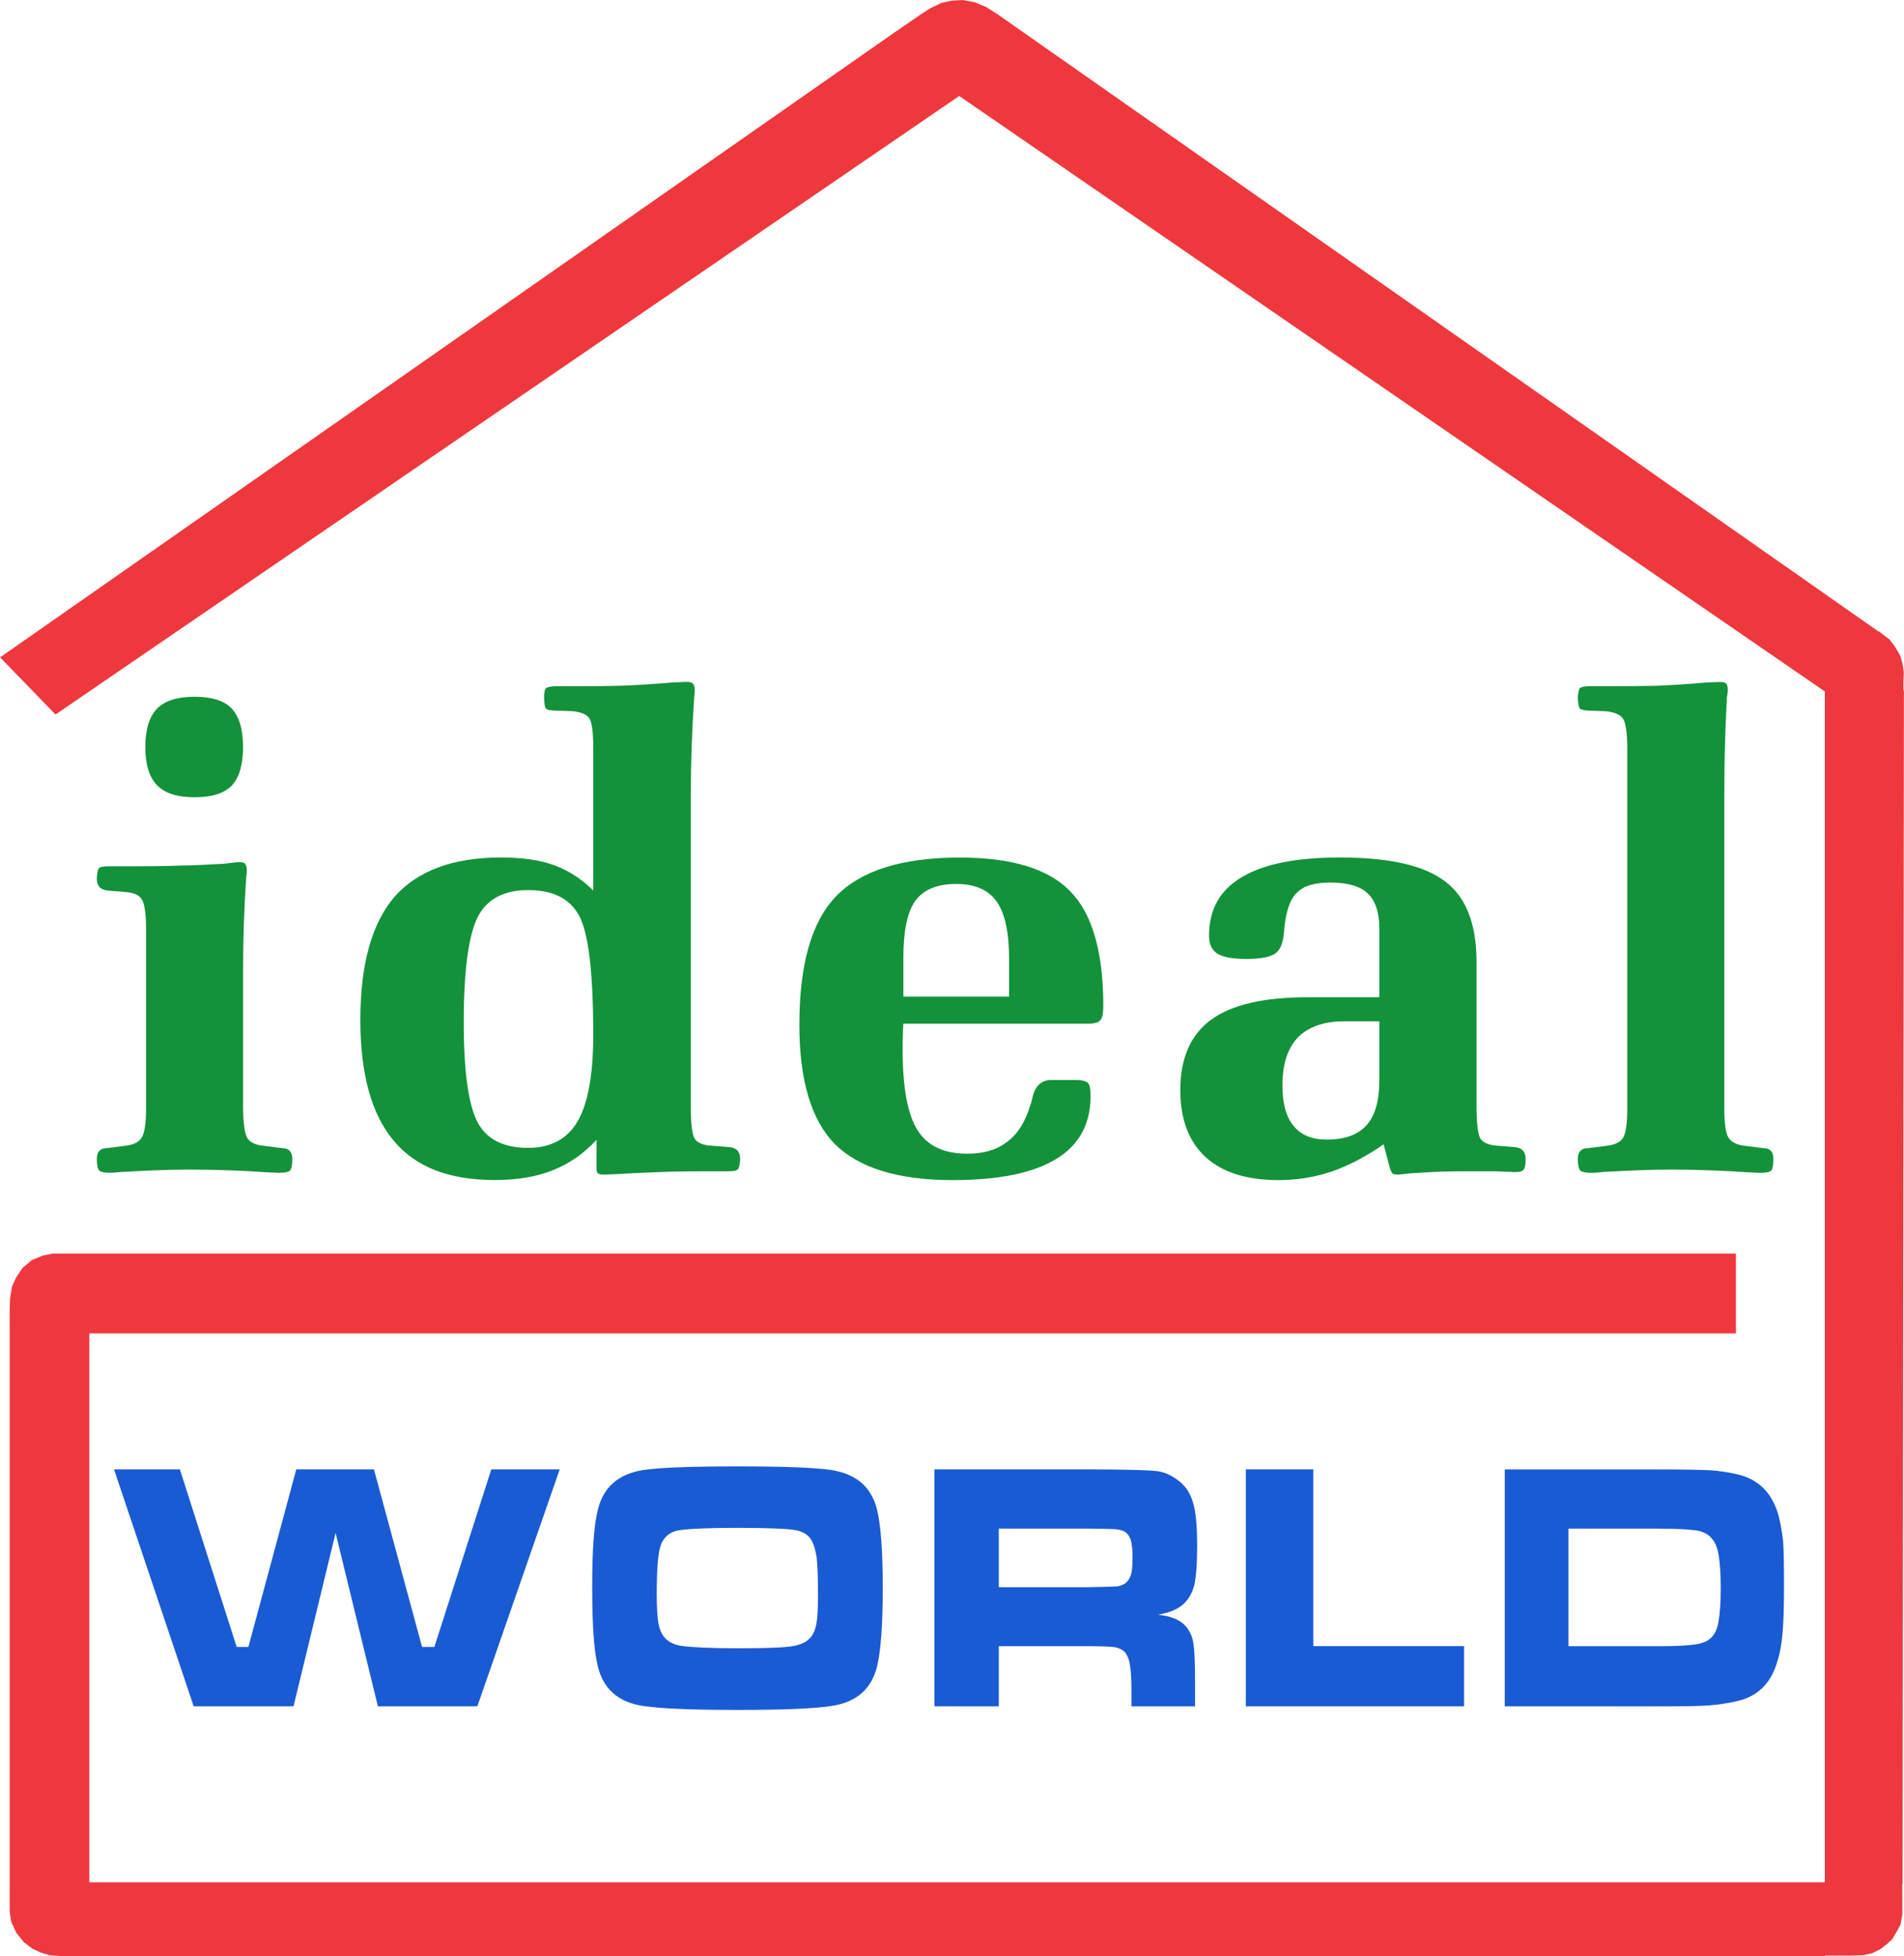 <svg height="9.248mm" viewBox="0 0 31.899 32.77" width="9.003mm" xmlns="http://www.w3.org/2000/svg" xmlns:xlink="http://www.w3.org/1999/xlink"><clipPath id="a"><path d="m0 0h419.528v595.275h-419.528z"/></clipPath><clipPath id="b"><path d="m0 0h419.528v595.275h-419.528z"/></clipPath><clipPath id="c"><path d="m0 0h419.528v595.275h-419.528z"/></clipPath><g clip-path="url(#c)" fill="#13923b" transform="matrix(1.25 0 0 -1.25 -458.139 455.227)"><g transform="translate(368.458 354.17)"><path d="m0 0c0 .237.053.405.157.514.107.107.273.159.503.159.232 0 .397-.052.498-.157.098-.107.152-.274.152-.516s-.054-.414-.152-.518c-.101-.104-.266-.156-.498-.156-.23 0-.396.052-.503.161-.104.11-.157.277-.157.513m.01-4.84v2.398c0 .204-.02.34-.056.397-.035.061-.112.095-.23.102l-.221.018c-.103.008-.153.063-.153.157.002.082.014.127.029.144.012.015.057.025.124.025h.326c.227 0 .442.002.646.01.2.002.392.015.579.024l.175.021h.031c.039 0 .067-.005.077-.022.016-.018.024-.047.024-.092 0-.007-.002-.042-.009-.092-.027-.397-.042-.828-.042-1.281v-1.758c0-.25.022-.399.059-.456.043-.06.115-.092.226-.101l.202-.026c.015-.002.036-.003.06-.006.074-.007.113-.054.113-.144 0-.083-.01-.134-.032-.156-.018-.018-.067-.029-.141-.029-.013 0-.058.002-.126.004-.356.025-.716.039-1.076.039-.289 0-.594-.014-.913-.032-.084-.009-.137-.011-.159-.011-.069 0-.12.011-.139.029-.022.022-.034.073-.034.156 0 .09.038.137.113.144.022.003.043.004.06.006l.197.026c.116.01.195.049.23.11.04.058.06.192.06.396" fill="#13923b"/></g><g transform="translate(372.726 350.479)"><path d="m0 0c0-.678.068-1.13.192-1.35.121-.221.347-.332.671-.332.303 0 .528.121.664.357.138.236.209.625.209 1.157 0 .824-.062 1.356-.186 1.592-.125.234-.351.349-.687.349-.32 0-.545-.116-.67-.35-.125-.237-.193-.71-.193-1.423m1.78-1.575c-.172-.185-.368-.321-.589-.408-.219-.087-.478-.13-.777-.13-.61 0-1.062.174-1.356.531-.295.352-.444.892-.444 1.618 0 .741.154 1.291.456 1.645.309.351.784.529 1.43.529.287 0 .523-.034.715-.105.19-.07.363-.181.521-.337v1.915c0 .212-.019.346-.056.398-.041.051-.115.079-.222.09l-.228.007c-.07.003-.117.011-.127.028-.017.015-.023.064-.026.142 0 .068.007.113.026.131.015.012.061.026.136.026h.326c.178 0 .362.002.56.007.199.008.415.022.653.042l.182.009h.038c.038 0 .065-.009.075-.024.016-.017.024-.049.024-.094 0-.01-.004-.053-.01-.121-.026-.403-.043-.82-.043-1.245v-4.229c0-.229.02-.37.059-.419.041-.05.109-.078.217-.084l.231-.018c.101-.006.154-.058.154-.158-.002-.08-.015-.127-.031-.141-.016-.017-.058-.026-.123-.026h-.244c-.23 0-.442-.001-.641-.009-.2-.008-.392-.015-.581-.027l-.177-.008h-.041c-.033 0-.053.006-.067.014-.012.012-.02.033-.02.063z" fill="#13923b"/></g><g transform="translate(378.619 350.825)"><path d="m0 0h1.417v.5c0 .36-.055.616-.167.774-.111.157-.293.235-.54.235-.259 0-.44-.076-.55-.226-.107-.15-.16-.403-.16-.761zm0-.363c-.003-.045-.006-.09-.007-.137-.002-.051-.003-.116-.003-.207 0-.512.066-.872.199-1.083.132-.212.355-.316.668-.316.222 0 .399.052.539.163.143.107.24.269.307.492.011.028.021.062.029.107.036.148.12.226.252.226h.326c.083 0 .137-.014.164-.04.025-.022.035-.085.035-.178 0-.371-.152-.655-.463-.842-.309-.189-.772-.282-1.387-.282-.733 0-1.257.164-1.58.485-.315.323-.473.857-.473 1.593 0 .808.161 1.383.492 1.726.331.344.884.519 1.659.519.695 0 1.188-.15 1.482-.454.291-.298.441-.808.441-1.536 0-.094-.013-.163-.042-.192-.023-.028-.075-.044-.157-.044z" fill="#13923b"/></g><g transform="translate(384.999 350.493)"><path d="m0 0h-.479c-.269 0-.472-.075-.611-.214-.139-.144-.209-.359-.209-.644 0-.243.049-.424.151-.545.098-.122.246-.182.443-.182.24 0 .416.063.533.192.116.13.172.33.172.603zm.057-1.648c-.236-.166-.467-.285-.693-.364-.227-.077-.465-.116-.71-.116-.433 0-.756.102-.984.309-.224.208-.338.505-.338.897 0 .429.138.743.416.946.277.201.709.299 1.301.299h.951v.919c0 .217-.052.373-.155.471-.102.099-.272.147-.503.147-.214 0-.365-.046-.455-.144-.093-.094-.146-.268-.165-.519-.011-.152-.054-.25-.125-.293-.068-.044-.195-.068-.381-.068-.181 0-.308.024-.386.07-.075.049-.113.128-.113.239 0 .352.144.614.442.789.292.175.729.262 1.315.262.663 0 1.132-.107 1.41-.323.281-.211.419-.57.419-1.083v-1.927c0-.229.018-.372.05-.432.038-.059.113-.089.22-.098l.235-.018c.101-.007.153-.06.153-.165 0-.07-.008-.114-.026-.135-.016-.025-.049-.035-.099-.035h-.037l-.236.01h-.433c-.217 0-.432-.007-.636-.023-.036-.001-.057-.003-.063-.003l-.167-.017h-.025c-.027 0-.048.004-.061.012-.012.013-.025.036-.036.071z" fill="#13923b"/></g><g transform="translate(388.322 349.327)"><path d="m0 0v4.817c0 .216-.02.347-.056.404-.036.056-.116.089-.232.101l-.219.008c-.07.002-.11.012-.127.026-.014.015-.025.064-.029.142.004.073.015.119.028.135.014.011.057.024.128.024h.324c.183 0 .375.003.575.006.198.009.419.022.652.043l.171.008h.037c.037 0 .063-.008.076-.024s.02-.048.02-.094c0-.006-.003-.033-.012-.09-.022-.399-.035-.826-.035-1.279v-4.227c0-.203.018-.335.056-.393.039-.062.118-.1.23-.111l.201-.025c.014-.003.033-.004.061-.006.072-.008.11-.055.11-.145 0-.082-.011-.134-.031-.156-.021-.017-.067-.029-.14-.029-.016 0-.06.002-.126.005-.358.024-.717.039-1.078.039-.289 0-.593-.015-.914-.032-.08-.01-.134-.012-.157-.012-.07 0-.118.012-.142.029-.02.022-.034.074-.034.156 0 .09.039.137.113.145.024.002.047.003.063.006l.199.025c.114.011.189.046.229.104.039.059.059.19.059.4" fill="#13923b"/></g></g><g fill="#1a5bd3"><path d="m0 0h .883l.761-2.38h.157l.642 2.38h1.041l.645-2.38h.165l.763 2.38h.917l-1.104-3.176h-1.333l-.567 2.324-.564-2.324h-1.338z" transform="matrix(1.25 0 0 -1.25 1.909 24.617)"/><g clip-path="url(#b)" transform="matrix(1.25 0 0 -1.25 -458.139 455.227)"><g fill="#1a5bd3" transform="translate(376.396 343.704)"><path d="m0 0c-.458 0-.731-.016-.827-.041-.105-.03-.174-.103-.206-.204-.035-.111-.05-.326-.05-.642 0-.196.009-.335.029-.421.035-.161.138-.251.31-.275.131-.017.38-.031.747-.031.348 0 .576.008.691.022.116.015.2.043.256.095.049.038.084.107.103.191.018.081.026.219.026.413 0 .227-.007.391-.019.503-.017.104-.042.184-.077.237-.044.068-.12.11-.225.126s-.358.027-.758.027m-.002.824c.61 0 1.034-.015 1.261-.049.333-.053.535-.226.611-.53.05-.205.077-.556.077-1.052 0-.494-.027-.845-.077-1.052-.076-.304-.278-.479-.611-.528-.227-.036-.647-.053-1.253-.053-.617 0-1.039.017-1.272.053-.329.049-.531.224-.606.528-.053.207-.076.563-.076 1.071 0 .484.023.828.076 1.033.075.304.277.477.606.53.229.034.653.049 1.264.049" fill="#1a5bd3"/></g><g fill="#1a5bd3" transform="translate(379.898 342.909)"><path d="m0 0h1.213c.209.004.334.01.376.011.039.007.075.019.104.04.036.026.062.065.079.116.015.053.021.13.021.241 0 .099-.01.177-.024.227-.018.05-.048.092-.092.115-.032.015-.064.021-.108.027-.04.002-.16.007-.361.008h-1.208zm-.863-1.597v3.176h2.083c.487-.002.778-.01.878-.021.097-.007.188-.044.279-.107.11-.072.182-.173.223-.305.041-.125.059-.327.059-.6 0-.233-.014-.403-.037-.511-.025-.104-.074-.195-.146-.26-.074-.07-.191-.118-.343-.144.18-.017.315-.073.39-.176.046-.059.076-.133.087-.218.014-.088.021-.268.021-.541v-.293h-.853v.168c0 .174-.005.301-.019.378-.008.075-.033.132-.065.175-.029.035-.075.058-.131.071-.054.008-.173.014-.345.014h-1.218v-.806z" fill="#1a5bd3"/></g></g><path d="m0 0h .905v-2.369h2.021v-.807h-2.926z" transform="matrix(1.25 0 0 -1.25 20.872 24.617)"/><g clip-path="url(#a)" transform="matrix(1.25 0 0 -1.25 -458.139 455.227)"><g fill="#1a5bd3" transform="translate(387.534 342.118)"><path d="m0 0h1.199c.224 0 .388.008.491.022.105.015.179.046.219.089.047.041.084.112.101.213.018.096.031.247.031.443 0 .195-.01.343-.026.442-.016.104-.045.176-.089.229-.047.058-.112.096-.202.112-.091.015-.267.026-.533.026h-1.191zm-.854-.806v3.175h2.045c.364 0 .602-.005.715-.011.109-.008.226-.024.352-.053.282-.063.469-.244.554-.541.03-.108.05-.228.065-.355.009-.128.012-.326.012-.583 0-.283-.005-.497-.019-.642-.011-.149-.035-.28-.074-.4-.082-.277-.256-.453-.521-.516-.124-.031-.252-.05-.395-.062-.138-.01-.369-.012-.688-.012z" fill="#1a5bd3"/></g></g></g><path d="m0 0h-.007v.116l.005.13-.015.105-.025.093-.027.059-.063.102-.062.079-.055.042-.083.065-.005-.003-11.809 8.273-.157.1-.151.063-.162.03-.146-.008-.139-.03-.156-.076-.105-.068-.372-.255-11.985-8.373.743-.766 12.113 8.29 11.603-7.981v-.012l-.001-.004h.001v-15.939h.05-.053v-.006h-23.261.001v7.357h22.071v1.07h-22.091-.472l-.128-.026-.151-.061-.123-.105-.088-.129-.054-.119-.026-.158-.006-.168.001-.284v-7.377l-.001-.122v-.121l.001-.15.019-.134.069-.149.101-.126.118-.089.108-.05.117-.036.159-.011h23.642v.007h.359l.15.004.123.027.11.054.085.067.072.064.054.092.058.104.025.141v.171l-.001.15-.001.084.005-.006z" fill="#ef373e" transform="matrix(1.25 0 0 -1.25 31.899 11.568)"/></svg>